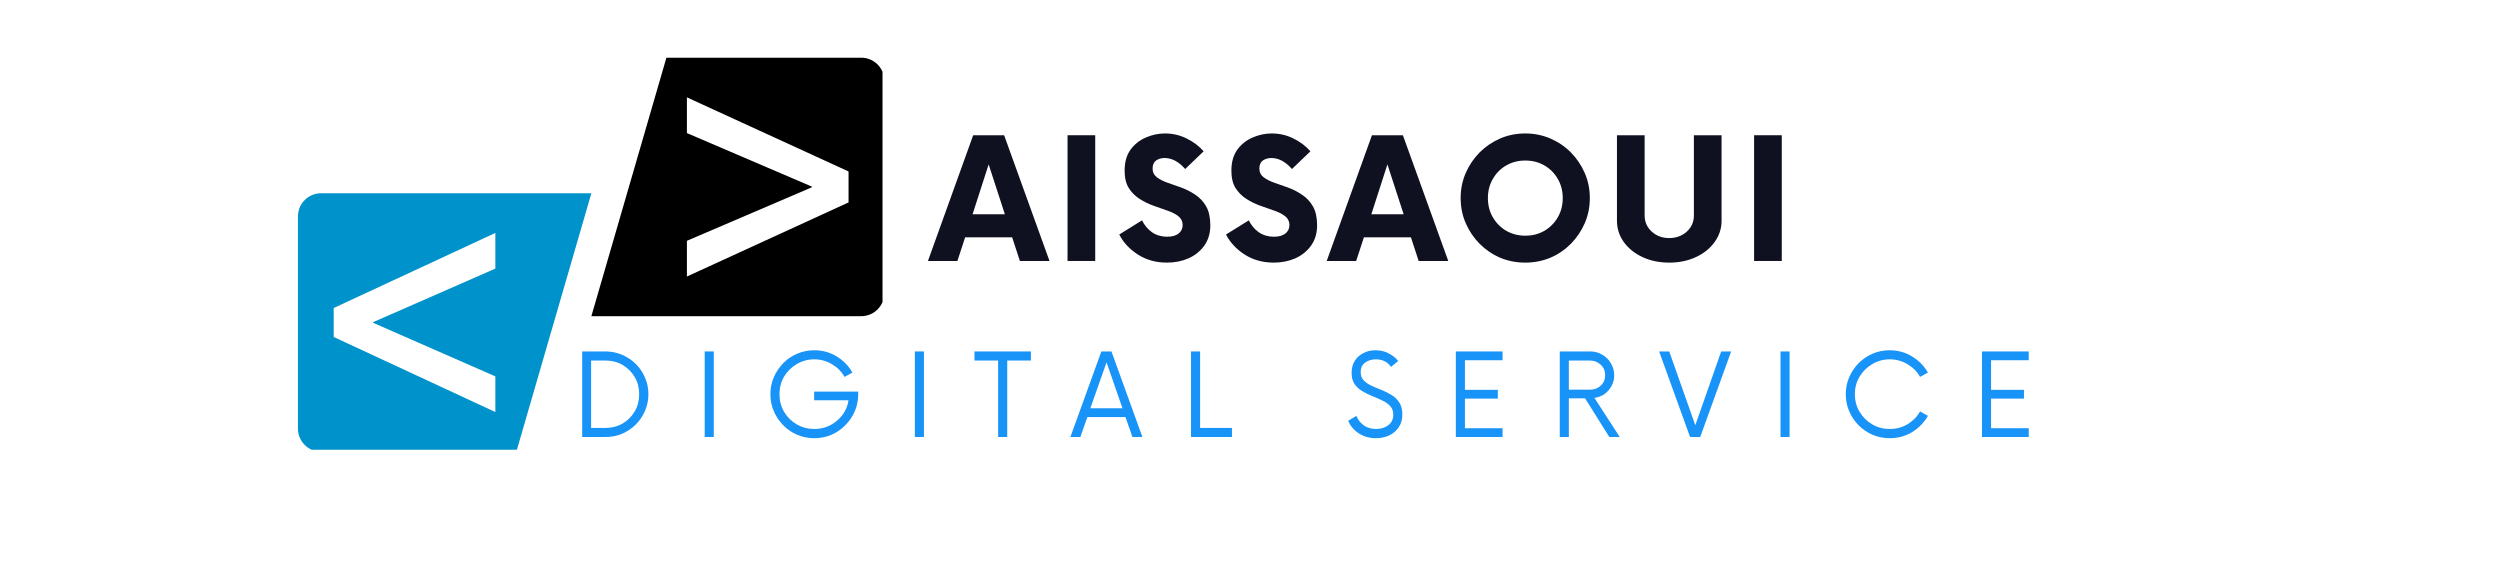 <svg xmlns="http://www.w3.org/2000/svg" xmlns:xlink="http://www.w3.org/1999/xlink" width="350" zoomAndPan="magnify" viewBox="0 0 262.5 60" height="80" preserveAspectRatio="xMidYMid meet" version="1.0"><defs><g/><clipPath id="d12de09711"><path d="M 31.281 20 L 63 20 L 63 47.219 L 31.281 47.219 Z M 31.281 20 " clip-rule="nonzero"/></clipPath><clipPath id="cd5b7e8a5e"><path d="M 62 6.047 L 92.664 6.047 L 92.664 34 L 62 34 Z M 62 6.047 " clip-rule="nonzero"/></clipPath></defs><g clip-path="url(#d12de09711)"><path fill="#0092ca" d="M 52.012 39.52 L 52.012 43.266 L 35.039 35.383 L 35.039 32.34 L 52.012 24.457 L 52.012 28.203 L 39.18 33.824 L 39.18 33.895 Z M 62.094 20.293 L 33.711 20.293 C 32.371 20.293 31.285 21.379 31.285 22.719 L 31.285 45.004 C 31.285 46.344 32.371 47.43 33.711 47.43 L 54.215 47.43 L 62.094 20.293 " fill-opacity="1" fill-rule="nonzero"/></g><g clip-path="url(#cd5b7e8a5e)"><path fill="#000000" d="M 89.098 21.254 L 72.125 29.035 L 72.125 25.285 L 85.246 19.664 L 85.246 19.594 L 72.125 13.973 L 72.125 10.223 L 89.098 18.004 Z M 69.973 6.059 L 62.094 33.199 L 90.43 33.199 C 91.77 33.199 92.855 32.113 92.855 30.773 L 92.855 8.484 C 92.855 7.145 91.77 6.059 90.43 6.059 L 69.973 6.059 " fill-opacity="1" fill-rule="nonzero"/></g><g fill="#0f1120" fill-opacity="1"><g transform="translate(97.714, 27.403)"><g><path d="M 9.375 0 L 8.562 -2.484 L 3.625 -2.484 L 2.812 0 L -0.281 0 L 4.469 -13.203 L 7.719 -13.203 L 12.484 0 Z M 4.406 -4.906 L 7.797 -4.906 L 6.094 -10.141 Z M 4.406 -4.906 "/></g></g></g><g fill="#0f1120" fill-opacity="1"><g transform="translate(110.686, 27.403)"><g><path d="M 1.406 0 L 1.406 -13.203 L 4.312 -13.203 L 4.312 0 Z M 1.406 0 "/></g></g></g><g fill="#0f1120" fill-opacity="1"><g transform="translate(117.163, 27.403)"><g><path d="M 5.375 0.172 C 4.207 0.172 3.18 -0.113 2.297 -0.688 C 1.422 -1.258 0.773 -1.957 0.359 -2.781 L 2.75 -4.266 C 3 -3.754 3.348 -3.336 3.797 -3.016 C 4.254 -2.703 4.785 -2.547 5.391 -2.547 C 5.898 -2.547 6.297 -2.656 6.578 -2.875 C 6.867 -3.102 7.016 -3.398 7.016 -3.766 C 7.016 -4.148 6.867 -4.457 6.578 -4.688 C 6.285 -4.926 5.906 -5.125 5.438 -5.281 C 4.977 -5.445 4.488 -5.617 3.969 -5.797 C 3.445 -5.984 2.957 -6.223 2.5 -6.516 C 2.039 -6.805 1.66 -7.188 1.359 -7.656 C 1.066 -8.125 0.922 -8.734 0.922 -9.484 C 0.922 -10.367 1.125 -11.098 1.531 -11.672 C 1.945 -12.242 2.477 -12.672 3.125 -12.953 C 3.781 -13.242 4.457 -13.391 5.156 -13.391 C 5.977 -13.391 6.738 -13.211 7.438 -12.859 C 8.145 -12.516 8.738 -12.066 9.219 -11.516 L 7.281 -9.656 C 6.957 -10.031 6.613 -10.316 6.25 -10.516 C 5.883 -10.711 5.508 -10.812 5.125 -10.812 C 4.77 -10.812 4.469 -10.723 4.219 -10.547 C 3.977 -10.367 3.859 -10.086 3.859 -9.703 C 3.859 -9.328 4.004 -9.023 4.297 -8.797 C 4.586 -8.578 4.961 -8.383 5.422 -8.219 C 5.891 -8.062 6.379 -7.891 6.891 -7.703 C 7.398 -7.516 7.883 -7.266 8.344 -6.953 C 8.812 -6.648 9.191 -6.242 9.484 -5.734 C 9.773 -5.223 9.922 -4.555 9.922 -3.734 C 9.922 -2.922 9.711 -2.219 9.297 -1.625 C 8.879 -1.039 8.328 -0.594 7.641 -0.281 C 6.953 0.02 6.195 0.172 5.375 0.172 Z M 5.375 0.172 "/></g></g></g><g fill="#0f1120" fill-opacity="1"><g transform="translate(128.374, 27.403)"><g><path d="M 5.375 0.172 C 4.207 0.172 3.18 -0.113 2.297 -0.688 C 1.422 -1.258 0.773 -1.957 0.359 -2.781 L 2.75 -4.266 C 3 -3.754 3.348 -3.336 3.797 -3.016 C 4.254 -2.703 4.785 -2.547 5.391 -2.547 C 5.898 -2.547 6.297 -2.656 6.578 -2.875 C 6.867 -3.102 7.016 -3.398 7.016 -3.766 C 7.016 -4.148 6.867 -4.457 6.578 -4.688 C 6.285 -4.926 5.906 -5.125 5.438 -5.281 C 4.977 -5.445 4.488 -5.617 3.969 -5.797 C 3.445 -5.984 2.957 -6.223 2.5 -6.516 C 2.039 -6.805 1.66 -7.188 1.359 -7.656 C 1.066 -8.125 0.922 -8.734 0.922 -9.484 C 0.922 -10.367 1.125 -11.098 1.531 -11.672 C 1.945 -12.242 2.477 -12.672 3.125 -12.953 C 3.781 -13.242 4.457 -13.391 5.156 -13.391 C 5.977 -13.391 6.738 -13.211 7.438 -12.859 C 8.145 -12.516 8.738 -12.066 9.219 -11.516 L 7.281 -9.656 C 6.957 -10.031 6.613 -10.316 6.25 -10.516 C 5.883 -10.711 5.508 -10.812 5.125 -10.812 C 4.77 -10.812 4.469 -10.723 4.219 -10.547 C 3.977 -10.367 3.859 -10.086 3.859 -9.703 C 3.859 -9.328 4.004 -9.023 4.297 -8.797 C 4.586 -8.578 4.961 -8.383 5.422 -8.219 C 5.891 -8.062 6.379 -7.891 6.891 -7.703 C 7.398 -7.516 7.883 -7.266 8.344 -6.953 C 8.812 -6.648 9.191 -6.242 9.484 -5.734 C 9.773 -5.223 9.922 -4.555 9.922 -3.734 C 9.922 -2.922 9.711 -2.219 9.297 -1.625 C 8.879 -1.039 8.328 -0.594 7.641 -0.281 C 6.953 0.02 6.195 0.172 5.375 0.172 Z M 5.375 0.172 "/></g></g></g><g fill="#0f1120" fill-opacity="1"><g transform="translate(139.585, 27.403)"><g><path d="M 9.375 0 L 8.562 -2.484 L 3.625 -2.484 L 2.812 0 L -0.281 0 L 4.469 -13.203 L 7.719 -13.203 L 12.484 0 Z M 4.406 -4.906 L 7.797 -4.906 L 6.094 -10.141 Z M 4.406 -4.906 "/></g></g></g><g fill="#0f1120" fill-opacity="1"><g transform="translate(152.557, 27.403)"><g><path d="M 7.594 0.172 C 6.656 0.172 5.773 0 4.953 -0.344 C 4.141 -0.695 3.422 -1.188 2.797 -1.812 C 2.18 -2.438 1.695 -3.156 1.344 -3.969 C 0.988 -4.781 0.812 -5.66 0.812 -6.609 C 0.812 -7.547 0.988 -8.422 1.344 -9.234 C 1.695 -10.047 2.18 -10.766 2.797 -11.391 C 3.422 -12.016 4.141 -12.504 4.953 -12.859 C 5.773 -13.211 6.656 -13.391 7.594 -13.391 C 8.531 -13.391 9.41 -13.211 10.234 -12.859 C 11.055 -12.504 11.773 -12.016 12.391 -11.391 C 13.004 -10.766 13.488 -10.047 13.844 -9.234 C 14.195 -8.422 14.375 -7.547 14.375 -6.609 C 14.375 -5.66 14.195 -4.781 13.844 -3.969 C 13.488 -3.156 13.004 -2.438 12.391 -1.812 C 11.773 -1.188 11.055 -0.695 10.234 -0.344 C 9.41 0 8.531 0.172 7.594 0.172 Z M 7.594 -2.656 C 8.344 -2.656 9.016 -2.828 9.609 -3.172 C 10.203 -3.523 10.672 -4 11.016 -4.594 C 11.359 -5.188 11.531 -5.859 11.531 -6.609 C 11.531 -7.348 11.359 -8.016 11.016 -8.609 C 10.672 -9.211 10.203 -9.688 9.609 -10.031 C 9.016 -10.375 8.344 -10.547 7.594 -10.547 C 6.863 -10.547 6.195 -10.375 5.594 -10.031 C 5 -9.688 4.531 -9.211 4.188 -8.609 C 3.844 -8.016 3.672 -7.348 3.672 -6.609 C 3.672 -5.859 3.844 -5.188 4.188 -4.594 C 4.531 -4 5 -3.523 5.594 -3.172 C 6.195 -2.828 6.863 -2.656 7.594 -2.656 Z M 7.594 -2.656 "/></g></g></g><g fill="#0f1120" fill-opacity="1"><g transform="translate(168.546, 27.403)"><g><path d="M 6.719 0.172 C 5.688 0.172 4.754 -0.02 3.922 -0.406 C 3.098 -0.789 2.441 -1.316 1.953 -1.984 C 1.473 -2.66 1.234 -3.406 1.234 -4.219 L 1.234 -13.203 L 4.141 -13.203 L 4.141 -4.781 C 4.141 -4.102 4.391 -3.535 4.891 -3.078 C 5.391 -2.629 6 -2.406 6.719 -2.406 C 7.445 -2.406 8.062 -2.629 8.562 -3.078 C 9.062 -3.535 9.312 -4.102 9.312 -4.781 L 9.312 -13.203 L 12.219 -13.203 L 12.219 -4.219 C 12.219 -3.406 11.973 -2.66 11.484 -1.984 C 11.004 -1.316 10.348 -0.789 9.516 -0.406 C 8.691 -0.02 7.758 0.172 6.719 0.172 Z M 6.719 0.172 "/></g></g></g><g fill="#0f1120" fill-opacity="1"><g transform="translate(182.773, 27.403)"><g><path d="M 1.406 0 L 1.406 -13.203 L 4.312 -13.203 L 4.312 0 Z M 1.406 0 "/></g></g></g><g fill="#1893f8" fill-opacity="1"><g transform="translate(60.036, 45.886)"><g><path d="M 1.094 0 L 1.094 -8.984 L 3.547 -8.984 C 4.172 -8.984 4.754 -8.863 5.297 -8.625 C 5.836 -8.395 6.312 -8.078 6.719 -7.672 C 7.133 -7.266 7.457 -6.785 7.688 -6.234 C 7.926 -5.691 8.047 -5.113 8.047 -4.5 C 8.047 -3.875 7.926 -3.289 7.688 -2.75 C 7.457 -2.207 7.133 -1.727 6.719 -1.312 C 6.312 -0.906 5.836 -0.582 5.297 -0.344 C 4.754 -0.113 4.172 0 3.547 0 Z M 2.031 -0.953 L 3.531 -0.953 C 4.207 -0.953 4.812 -1.109 5.344 -1.422 C 5.875 -1.734 6.297 -2.156 6.609 -2.688 C 6.922 -3.219 7.078 -3.82 7.078 -4.5 C 7.078 -5.176 6.922 -5.773 6.609 -6.297 C 6.297 -6.828 5.875 -7.25 5.344 -7.562 C 4.812 -7.875 4.207 -8.031 3.531 -8.031 L 2.031 -8.031 Z M 2.031 -0.953 "/></g></g></g><g fill="#1893f8" fill-opacity="1"><g transform="translate(72.821, 45.886)"><g><path d="M 1.172 0 L 1.172 -8.984 L 2.125 -8.984 L 2.125 0 Z M 1.172 0 "/></g></g></g><g fill="#1893f8" fill-opacity="1"><g transform="translate(80.112, 45.886)"><g><path d="M 5.375 -4.766 L 10 -4.766 L 10 -4.5 C 10 -3.852 9.879 -3.254 9.641 -2.703 C 9.398 -2.148 9.066 -1.66 8.641 -1.234 C 8.223 -0.805 7.738 -0.473 7.188 -0.234 C 6.633 0.004 6.035 0.125 5.391 0.125 C 4.754 0.125 4.156 0.004 3.594 -0.234 C 3.031 -0.473 2.539 -0.805 2.125 -1.234 C 1.707 -1.66 1.379 -2.148 1.141 -2.703 C 0.898 -3.254 0.781 -3.852 0.781 -4.5 C 0.781 -5.133 0.898 -5.727 1.141 -6.281 C 1.379 -6.832 1.707 -7.32 2.125 -7.75 C 2.539 -8.176 3.031 -8.508 3.594 -8.75 C 4.156 -8.988 4.754 -9.109 5.391 -9.109 C 6.254 -9.109 7.039 -8.891 7.75 -8.453 C 8.457 -8.023 9.004 -7.461 9.391 -6.766 L 8.562 -6.312 C 8.258 -6.863 7.82 -7.305 7.25 -7.641 C 6.688 -7.984 6.066 -8.156 5.391 -8.156 C 4.723 -8.156 4.109 -7.988 3.547 -7.656 C 2.992 -7.332 2.551 -6.895 2.219 -6.344 C 1.895 -5.789 1.734 -5.176 1.734 -4.5 C 1.734 -3.812 1.895 -3.191 2.219 -2.641 C 2.551 -2.086 2.992 -1.648 3.547 -1.328 C 4.109 -1.004 4.723 -0.844 5.391 -0.844 C 6.004 -0.844 6.562 -0.973 7.062 -1.234 C 7.57 -1.504 8 -1.863 8.344 -2.312 C 8.688 -2.77 8.898 -3.285 8.984 -3.859 L 5.375 -3.859 Z M 5.375 -4.766 "/></g></g></g><g fill="#1893f8" fill-opacity="1"><g transform="translate(94.889, 45.886)"><g><path d="M 1.172 0 L 1.172 -8.984 L 2.125 -8.984 L 2.125 0 Z M 1.172 0 "/></g></g></g><g fill="#1893f8" fill-opacity="1"><g transform="translate(102.181, 45.886)"><g><path d="M 6.062 -8.984 L 6.062 -8.031 L 3.578 -8.031 L 3.578 0 L 2.625 0 L 2.625 -8.031 L 0.141 -8.031 L 0.141 -8.984 Z M 6.062 -8.984 "/></g></g></g><g fill="#1893f8" fill-opacity="1"><g transform="translate(112.391, 45.886)"><g><path d="M 6.516 0 L 5.781 -2.094 L 1.781 -2.094 L 1.047 0 L 0 0 L 3.25 -8.984 L 4.312 -8.984 L 7.562 0 Z M 2.094 -3.016 L 5.469 -3.016 L 3.797 -7.844 Z M 2.094 -3.016 "/></g></g></g><g fill="#1893f8" fill-opacity="1"><g transform="translate(123.964, 45.886)"><g><path d="M 2.047 -0.953 L 5.391 -0.953 L 5.391 0 L 1.094 0 L 1.094 -8.984 L 2.047 -8.984 Z M 2.047 -0.953 "/></g></g></g><g fill="#1893f8" fill-opacity="1"><g transform="translate(133.501, 45.886)"><g/></g></g><g fill="#1893f8" fill-opacity="1"><g transform="translate(141.122, 45.886)"><g><path d="M 3.359 0.125 C 2.691 0.125 2.094 -0.039 1.562 -0.375 C 1.039 -0.719 0.664 -1.16 0.438 -1.703 L 1.297 -2.219 C 1.461 -1.812 1.723 -1.477 2.078 -1.219 C 2.43 -0.969 2.863 -0.844 3.375 -0.844 C 3.875 -0.844 4.297 -0.973 4.641 -1.234 C 4.992 -1.492 5.172 -1.863 5.172 -2.344 C 5.172 -2.707 5.066 -3.004 4.859 -3.234 C 4.648 -3.473 4.375 -3.672 4.031 -3.828 C 3.695 -3.992 3.344 -4.148 2.969 -4.297 C 2.602 -4.441 2.254 -4.613 1.922 -4.812 C 1.586 -5.008 1.316 -5.258 1.109 -5.562 C 0.898 -5.863 0.797 -6.254 0.797 -6.734 C 0.797 -7.223 0.906 -7.645 1.125 -8 C 1.352 -8.352 1.656 -8.625 2.031 -8.812 C 2.414 -9.008 2.836 -9.109 3.297 -9.109 C 3.816 -9.109 4.281 -9 4.688 -8.781 C 5.102 -8.57 5.438 -8.305 5.688 -7.984 L 4.938 -7.359 C 4.57 -7.891 4.035 -8.156 3.328 -8.156 C 2.91 -8.156 2.539 -8.039 2.219 -7.812 C 1.906 -7.594 1.75 -7.258 1.75 -6.812 C 1.75 -6.457 1.852 -6.172 2.062 -5.953 C 2.27 -5.734 2.539 -5.547 2.875 -5.391 C 3.219 -5.234 3.57 -5.082 3.938 -4.938 C 4.312 -4.789 4.664 -4.613 5 -4.406 C 5.332 -4.207 5.602 -3.941 5.812 -3.609 C 6.02 -3.285 6.125 -2.867 6.125 -2.359 C 6.125 -1.848 6 -1.406 5.75 -1.031 C 5.5 -0.656 5.164 -0.367 4.75 -0.172 C 4.332 0.023 3.867 0.125 3.359 0.125 Z M 3.359 0.125 "/></g></g></g><g fill="#1893f8" fill-opacity="1"><g transform="translate(151.692, 45.886)"><g><path d="M 6.078 -8.062 L 2.125 -8.062 L 2.125 -4.953 L 5.578 -4.953 L 5.578 -4.031 L 2.125 -4.031 L 2.125 -0.922 L 6.078 -0.922 L 6.078 0 L 1.172 0 L 1.172 -8.984 L 6.078 -8.984 Z M 6.078 -8.062 "/></g></g></g><g fill="#1893f8" fill-opacity="1"><g transform="translate(162.681, 45.886)"><g><path d="M 4.734 -4.109 L 7.391 0 L 6.297 0 L 3.75 -4.062 L 2.047 -4.062 L 2.047 0 L 1.094 0 L 1.094 -8.984 L 4.312 -8.984 C 4.77 -8.984 5.188 -8.867 5.562 -8.641 C 5.945 -8.422 6.25 -8.117 6.469 -7.734 C 6.695 -7.359 6.812 -6.938 6.812 -6.469 C 6.812 -6.07 6.719 -5.703 6.531 -5.359 C 6.352 -5.023 6.109 -4.742 5.797 -4.516 C 5.484 -4.297 5.129 -4.16 4.734 -4.109 Z M 2.047 -4.969 L 4.25 -4.969 C 4.707 -4.969 5.086 -5.109 5.391 -5.391 C 5.703 -5.672 5.859 -6.039 5.859 -6.5 C 5.859 -6.945 5.703 -7.312 5.391 -7.594 C 5.078 -7.883 4.695 -8.031 4.25 -8.031 L 2.047 -8.031 Z M 2.047 -4.969 "/></g></g></g><g fill="#1893f8" fill-opacity="1"><g transform="translate(174.209, 45.886)"><g><path d="M 6.516 -8.984 L 7.562 -8.984 L 4.312 0 L 3.25 0 L 0 -8.984 L 1.062 -8.984 L 3.797 -1.234 Z M 6.516 -8.984 "/></g></g></g><g fill="#1893f8" fill-opacity="1"><g transform="translate(185.782, 45.886)"><g><path d="M 1.172 0 L 1.172 -8.984 L 2.125 -8.984 L 2.125 0 Z M 1.172 0 "/></g></g></g><g fill="#1893f8" fill-opacity="1"><g transform="translate(193.073, 45.886)"><g><path d="M 5.344 0.125 C 4.707 0.125 4.109 0.004 3.547 -0.234 C 2.992 -0.473 2.504 -0.805 2.078 -1.234 C 1.66 -1.66 1.332 -2.148 1.094 -2.703 C 0.852 -3.254 0.734 -3.852 0.734 -4.5 C 0.734 -5.133 0.852 -5.727 1.094 -6.281 C 1.332 -6.832 1.66 -7.32 2.078 -7.75 C 2.504 -8.176 2.992 -8.508 3.547 -8.75 C 4.109 -8.988 4.707 -9.109 5.344 -9.109 C 6.207 -9.109 6.992 -8.891 7.703 -8.453 C 8.41 -8.023 8.961 -7.461 9.359 -6.766 L 8.531 -6.312 C 8.227 -6.863 7.789 -7.305 7.219 -7.641 C 6.656 -7.984 6.031 -8.156 5.344 -8.156 C 4.676 -8.156 4.066 -7.988 3.516 -7.656 C 2.961 -7.332 2.52 -6.895 2.188 -6.344 C 1.852 -5.789 1.688 -5.176 1.688 -4.5 C 1.688 -3.812 1.852 -3.191 2.188 -2.641 C 2.52 -2.086 2.961 -1.648 3.516 -1.328 C 4.066 -1.004 4.676 -0.844 5.344 -0.844 C 6.031 -0.844 6.656 -1.008 7.219 -1.344 C 7.789 -1.688 8.227 -2.133 8.531 -2.688 L 9.359 -2.219 C 8.961 -1.52 8.41 -0.953 7.703 -0.516 C 6.992 -0.086 6.207 0.125 5.344 0.125 Z M 5.344 0.125 "/></g></g></g><g fill="#1893f8" fill-opacity="1"><g transform="translate(206.937, 45.886)"><g><path d="M 6.078 -8.062 L 2.125 -8.062 L 2.125 -4.953 L 5.578 -4.953 L 5.578 -4.031 L 2.125 -4.031 L 2.125 -0.922 L 6.078 -0.922 L 6.078 0 L 1.172 0 L 1.172 -8.984 L 6.078 -8.984 Z M 6.078 -8.062 "/></g></g></g></svg>